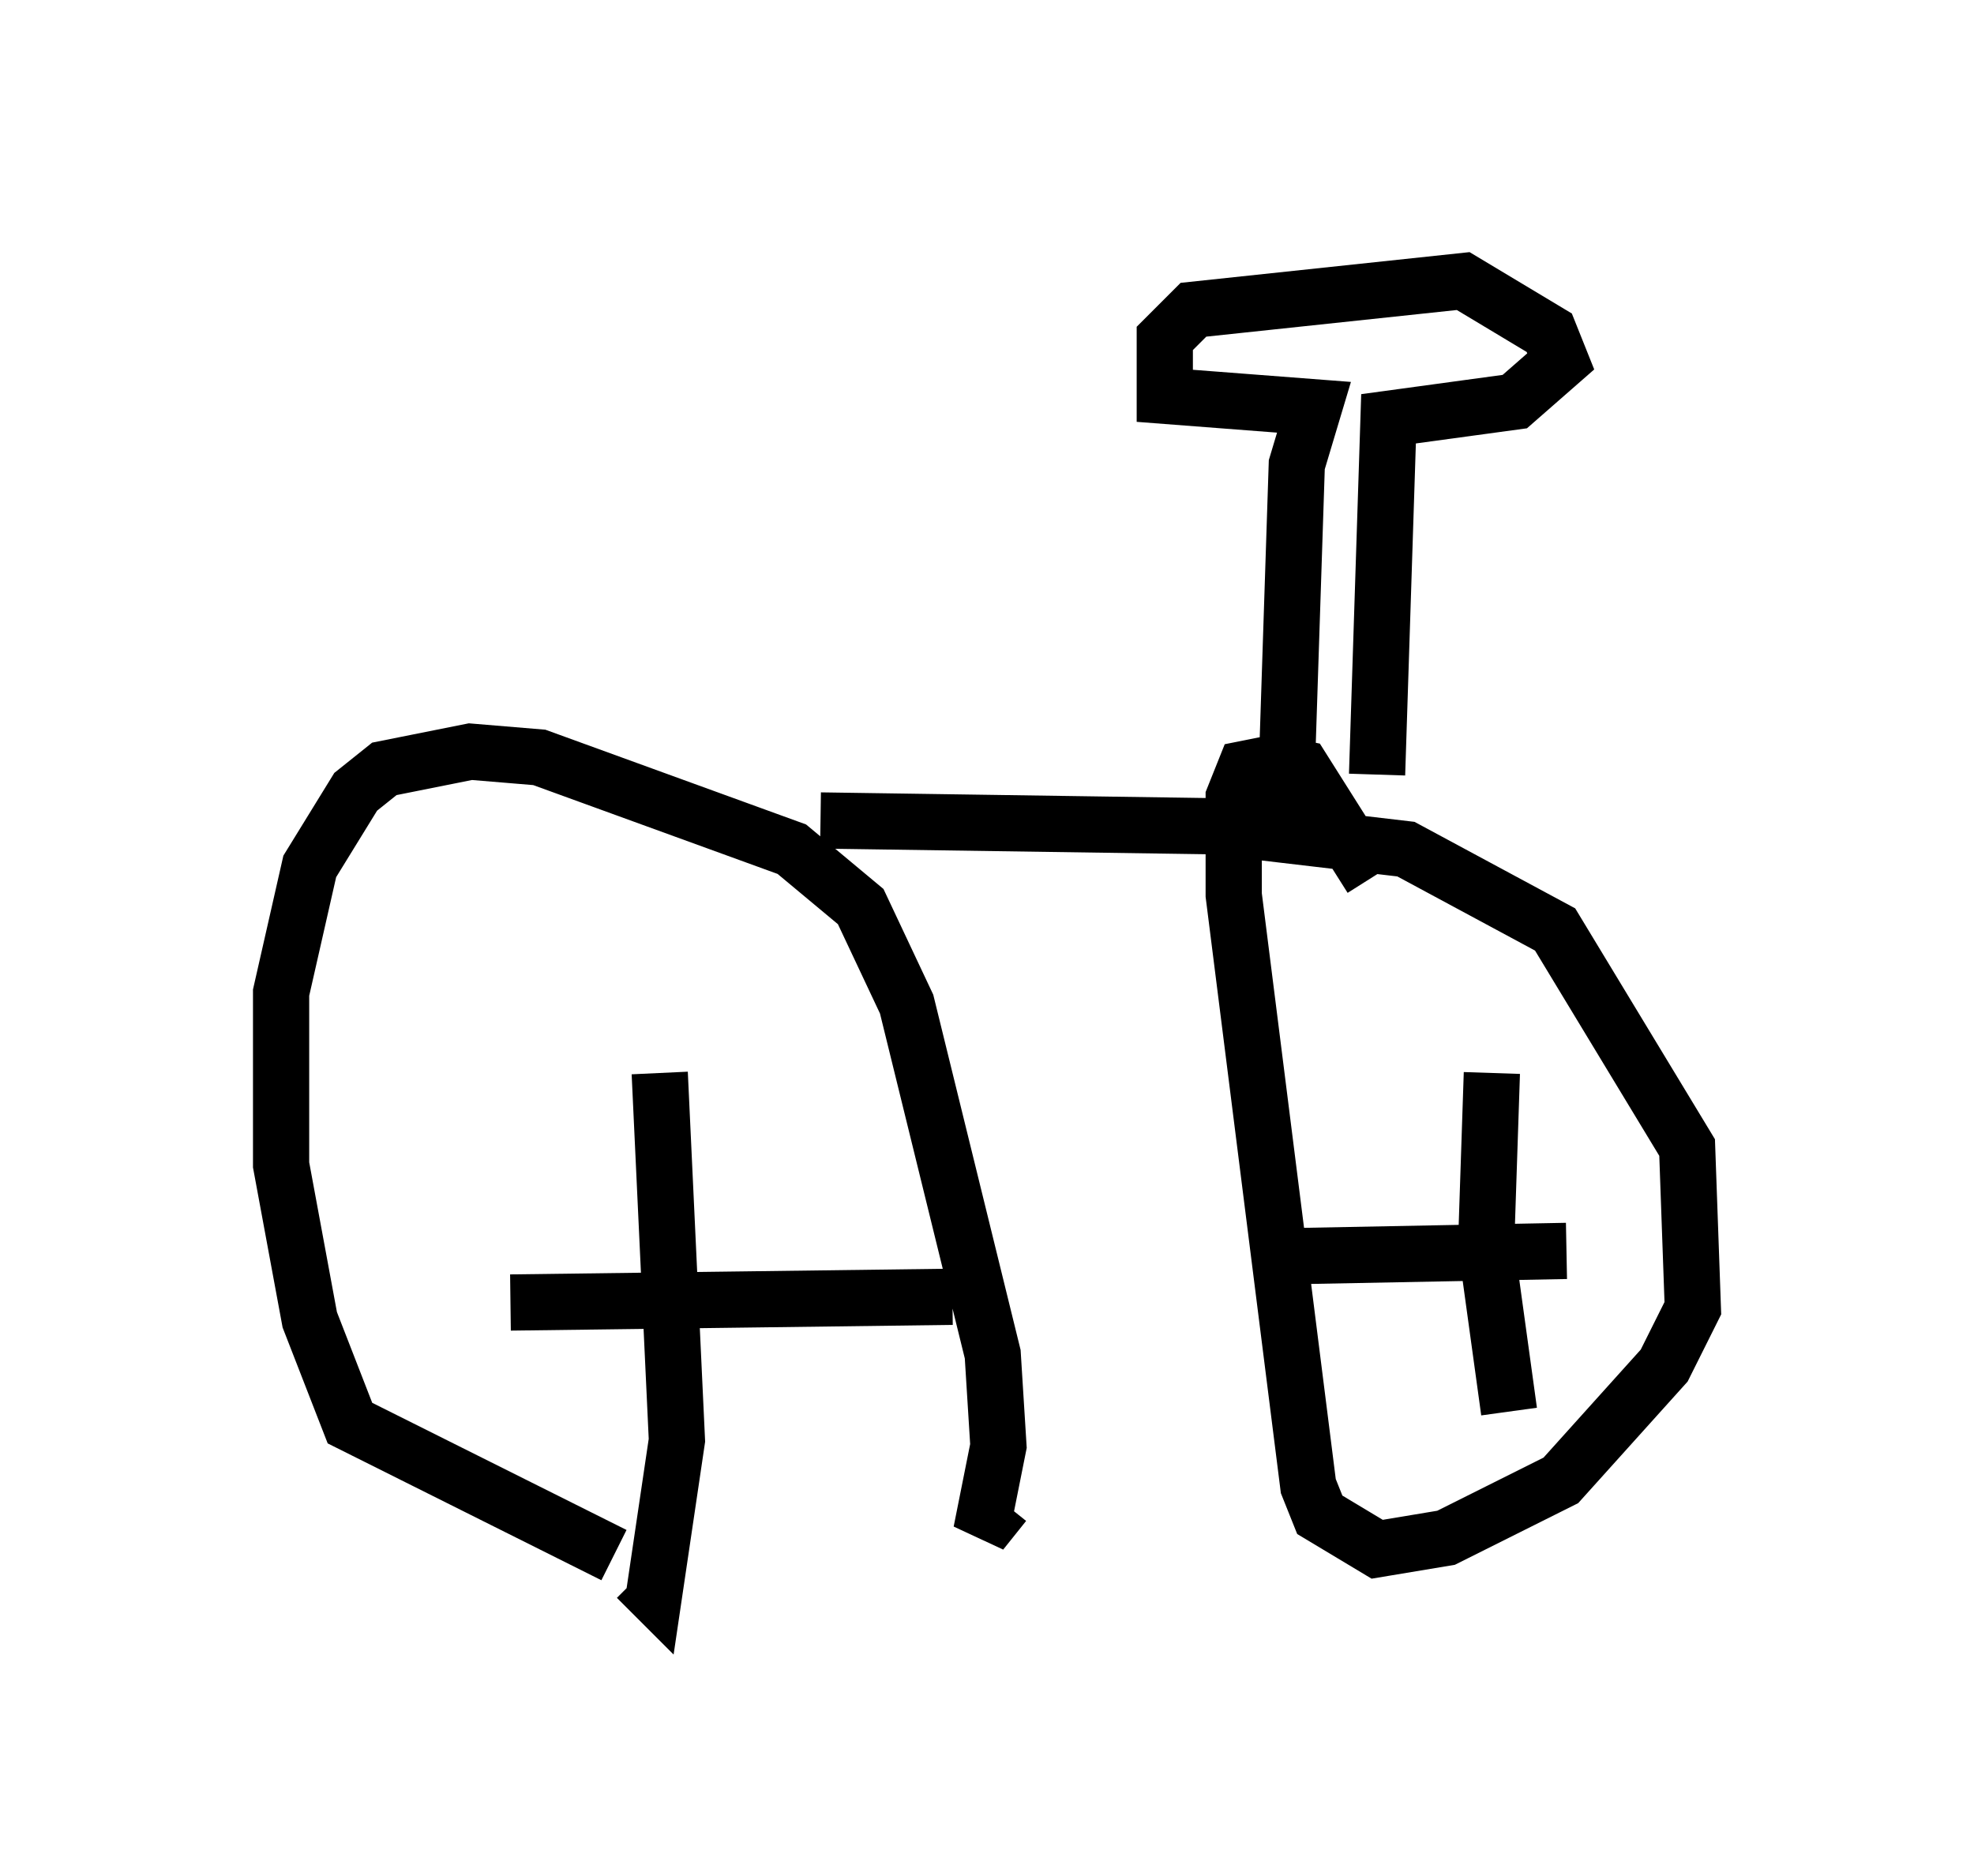 <?xml version="1.0" encoding="utf-8" ?>
<svg baseProfile="full" height="33.377" version="1.1" width="35.113" xmlns="http://www.w3.org/2000/svg" xmlns:ev="http://www.w3.org/2001/xml-events" xmlns:xlink="http://www.w3.org/1999/xlink"><defs /><rect fill="white" height="33.377" width="35.113" x="0" y="0" /><path d="M17.148, 27.765 m-6.227, -0.102 l-4.696, -2.348 -0.715, -1.838 l-0.51, -2.756 0.0, -3.063 l0.51, -2.246 0.817, -1.327 l0.51, -0.408 1.531, -0.306 l1.225, 0.102 4.492, 1.633 l1.225, 1.021 0.817, 1.735 l1.531, 6.227 0.102, 1.633 l-0.306, 1.531 0.408, -0.51 m-3.267, -12.148 l6.942, 0.102 3.471, 0.408 l2.654, 1.429 2.348, 3.879 l0.102, 2.858 -0.51, 1.021 l-1.838, 2.042 -2.042, 1.021 l-1.225, 0.204 -1.021, -0.613 l-0.204, -0.51 -1.327, -10.515 l0.0, -1.735 0.204, -0.51 l0.51, -0.102 0.51, 0.102 l1.225, 1.94 m-1.838, 6.738 l5.308, -0.102 m-1.327, -3.165 l-0.102, 3.063 0.408, 2.96 m-17.763, -1.94 l7.861, -0.102 m-5.206, -3.981 l0.306, 6.533 -0.408, 2.756 l-0.306, -0.306 m11.536, -13.577 l0.204, -6.227 0.306, -1.021 l-2.654, -0.204 0.0, -1.021 l0.51, -0.51 4.798, -0.51 l1.531, 0.919 0.204, 0.51 l-0.817, 0.715 -2.246, 0.306 l-0.204, 6.329 " fill="none" stroke="black" stroke-width="1" /></svg>